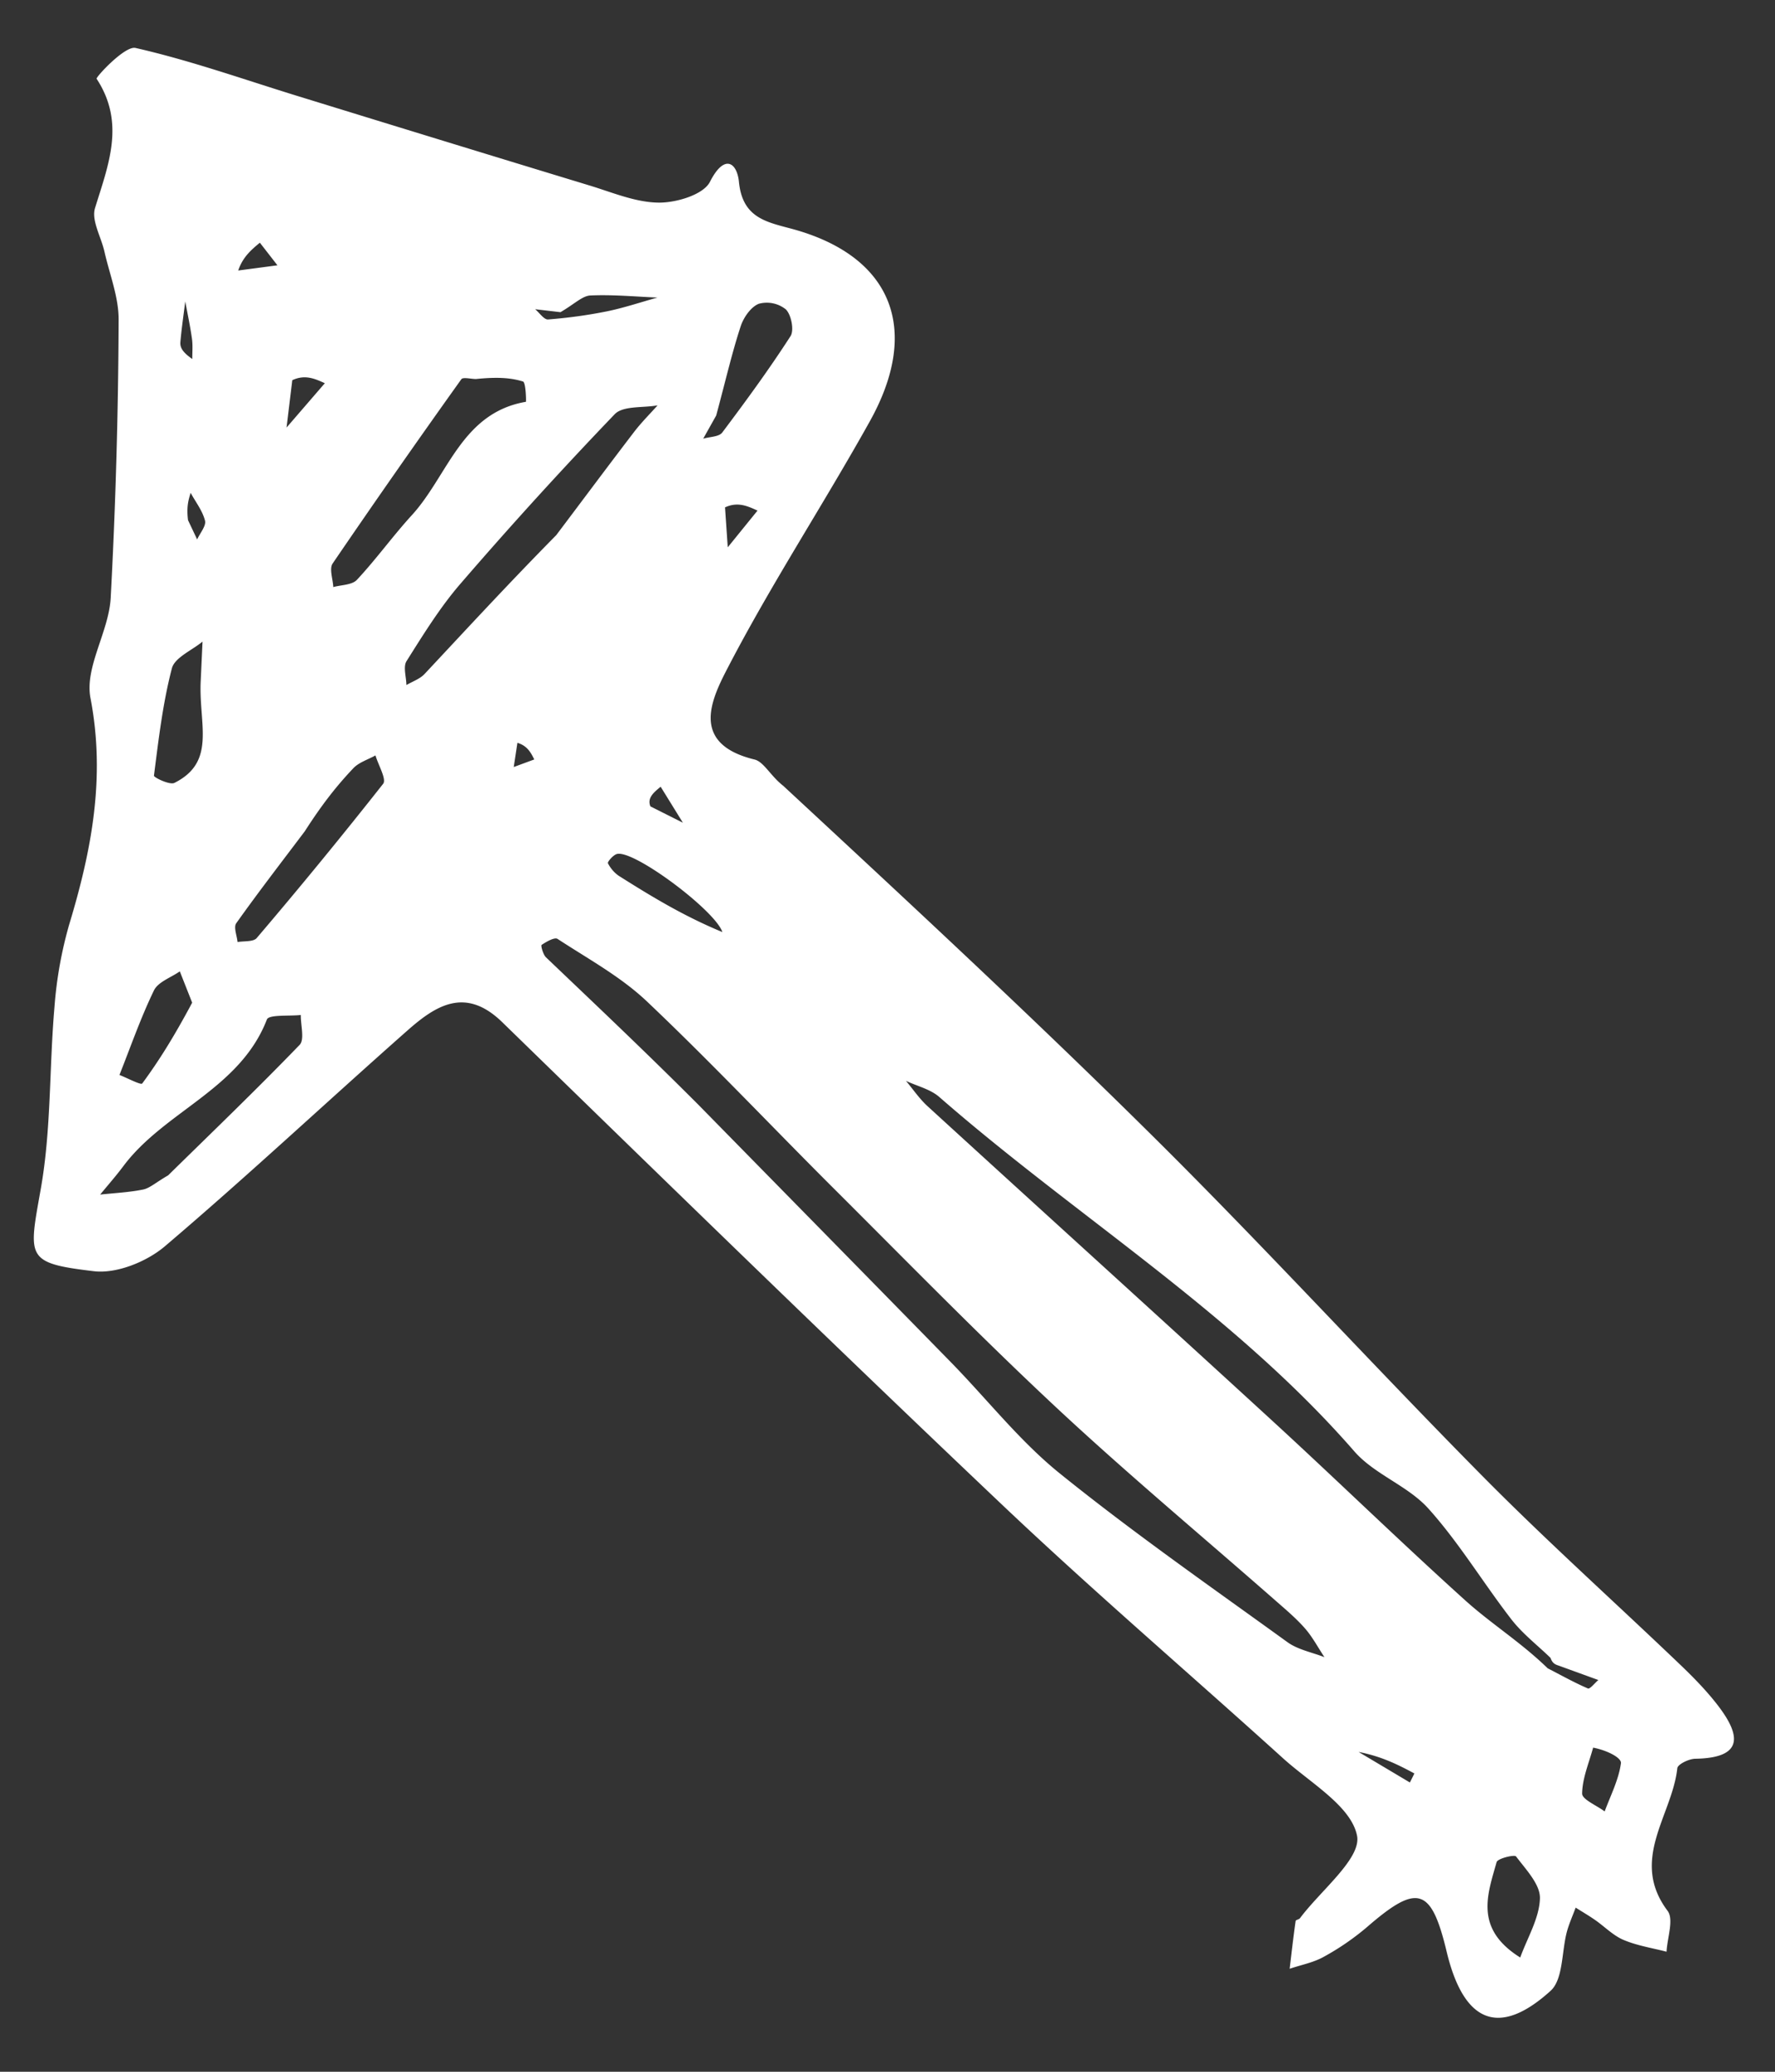 <svg width="30" height="35" fill="none" xmlns="http://www.w3.org/2000/svg"><rect width="100%" height="100%" fill="#333333" stroke="none"/><path d="M13.245 13.282c2.162 2.005 4.267 3.957 6.304 5.977 1.866 1.852 3.644 3.794 5.493 5.664 1.087 1.1 2.24 2.133 3.358 3.202.225.215.445.44.635.687.387.504.441.886-.38.9-.107 0-.299.093-.306.16-.086.796-.813 1.546-.164 2.41.108.144-.006.456-.018.69-.243-.063-.497-.102-.726-.199-.176-.074-.319-.224-.48-.336-.106-.074-.22-.14-.33-.21-.05.136-.11.268-.148.406-.091.34-.061.805-.276 1-.872.79-1.468.541-1.756-.66-.261-1.09-.494-1.157-1.347-.417a4.349 4.349 0 0 1-.727.5c-.177.1-.386.138-.58.204.032-.27.063-.54.101-.808.003-.018.058-.025.074-.047.351-.47 1.04-1.01.964-1.393-.1-.502-.793-.893-1.252-1.309-1.58-1.43-3.201-2.817-4.748-4.283-2.84-2.692-5.643-5.422-8.446-8.15-.622-.606-1.122-.287-1.607.142-1.37 1.21-2.706 2.461-4.098 3.644-.307.26-.814.464-1.195.42-1.163-.138-1.108-.222-.902-1.384.18-1.01.143-2.056.233-3.084a6.9 6.9 0 0 1 .249-1.391c.38-1.255.616-2.49.359-3.825-.1-.52.31-1.12.342-1.691a94.79 94.79 0 0 0 .134-4.694c.003-.385-.153-.772-.24-1.157-.056-.248-.223-.526-.159-.735.226-.733.516-1.437.027-2.184-.017-.026.478-.562.657-.521.936.213 1.847.538 2.768.821 1.634.503 3.268 1.005 4.904 1.502.386.117.778.286 1.169.29.298.004.758-.134.868-.351.246-.484.458-.323.49 0 .059.599.448.675.88.79 1.692.451 2.21 1.682 1.332 3.256-.772 1.385-1.645 2.715-2.378 4.12-.28.537-.693 1.32.429 1.593.16.039.271.28.493.45Zm12.96 14.725c-.222-.215-.472-.407-.66-.649-.477-.616-.883-1.294-1.402-1.871-.347-.387-.912-.577-1.253-.968-2.045-2.347-4.699-3.965-7.014-5.986-.152-.133-.375-.184-.564-.273.121.144.228.303.366.429 1.942 1.775 3.893 3.541 5.833 5.32 1.095 1.005 2.16 2.042 3.263 3.036.434.39.936.703 1.384 1.139.226.116.448.241.681.341.032.014.115-.092.175-.143l-.658-.239c-.057-.02-.116-.032-.15-.136Zm-14.402-9.344c1.425 1.452 2.851 2.902 4.274 4.356.613.627 1.162 1.332 1.84 1.877 1.24 1 2.55 1.912 3.842 2.846.177.128.416.172.626.254-.108-.162-.2-.338-.327-.484-.147-.168-.32-.314-.49-.463-1.242-1.09-2.514-2.15-3.723-3.278-1.277-1.192-2.499-2.443-3.737-3.677-1.06-1.056-2.087-2.146-3.173-3.175-.442-.419-.996-.72-1.511-1.057-.05-.034-.19.048-.27.101-.016.01.024.162.074.21.834.796 1.673 1.587 2.575 2.49ZM9.404 9.037c.438-.58.872-1.164 1.314-1.741.121-.158.264-.3.396-.448-.247.045-.584.003-.725.15a72.985 72.985 0 0 0-2.606 2.863c-.346.4-.628.858-.912 1.308-.06.096-.004.267-.002.404.102-.06.226-.102.305-.185.71-.758 1.414-1.523 2.23-2.35Zm-1.36-2.634c-.085 0-.219-.036-.247.004A172.399 172.399 0 0 0 5.622 9.52c-.06.089.005.264.011.398.136-.038.318-.034.4-.123.326-.349.606-.74.928-1.092.61-.667.839-1.729 1.928-1.915.005 0 0-.328-.05-.343-.219-.068-.455-.076-.795-.042ZM2.842 19.856c.745-.731 1.498-1.454 2.222-2.204.087-.09.017-.333.02-.505-.198.022-.54-.01-.573.076-.458 1.182-1.728 1.545-2.425 2.476-.124.166-.261.321-.393.482.242-.026.486-.037.724-.085.112-.022.21-.115.425-.24Zm2.309-5.812c-.389.516-.784 1.027-1.158 1.553-.048.067.012.21.022.318.11-.02.267-.001.324-.068a88.068 88.068 0 0 0 2.137-2.606c.06-.077-.082-.315-.13-.479-.126.07-.278.116-.373.215-.27.285-.518.593-.822 1.067Zm-1.758-2.551.03-.654c-.18.149-.47.269-.518.452-.154.59-.225 1.204-.303 1.813-.004.029.266.162.346.122.718-.359.405-1 .445-1.733Zm8.712-4.474-.22.392c.11-.033.266-.03.322-.104.4-.532.794-1.07 1.155-1.63.063-.1.011-.36-.08-.45a.514.514 0 0 0-.457-.095c-.133.052-.257.23-.306.379-.144.437-.247.887-.414 1.508Zm-8.857 9.92-.209-.529c-.15.105-.367.178-.437.322-.224.462-.393.95-.583 1.428.133.052.363.175.385.144.283-.383.536-.789.844-1.365ZM25.694 33.07c.12-.333.323-.663.333-.999.007-.236-.238-.488-.403-.708-.026-.036-.311.033-.329.095-.155.55-.38 1.124.399 1.612ZM12.209 15.746c-.118-.36-1.48-1.382-1.777-1.32-.064.012-.169.135-.157.158.043.085.114.169.196.22.539.34 1.084.672 1.738.942Zm14.717 13.778c-.07.259-.182.517-.186.776-.001.1.247.201.381.302.1-.27.237-.535.275-.814.013-.092-.232-.218-.47-.264ZM9.473 5.274l-.428-.05c.073.061.15.178.218.173.333-.026.666-.071.994-.137.289-.059.57-.154.855-.233-.378-.016-.757-.052-1.134-.035-.134.006-.263.14-.505.282ZM4.94 6.423l-.097.8.647-.749c-.168-.076-.335-.152-.55-.051Zm7.314 2.149.046.674.503-.62c-.168-.077-.335-.154-.55-.054ZM4.026 4.57l.663-.088-.297-.382c-.144.12-.287.239-.366.47Zm6.967 9.053.549.276-.376-.608c-.116.095-.232.19-.173.332ZM3.178 8.788l.154.325c.049-.107.155-.229.133-.317-.042-.167-.158-.314-.243-.47-.036.117-.072.233-.044.462Zm19.784 20.809.867.516c.027-.053.077-.152.075-.153-.274-.147-.553-.288-.942-.363ZM3.25 6.065c0-.114.01-.229-.005-.34-.03-.212-.075-.422-.114-.633-.028.228-.062.455-.082.683-.007.08.016.162.201.29Zm5.495 6.484-.062.409.347-.128c-.058-.115-.116-.23-.285-.281Z" fill="#fff"/></svg>